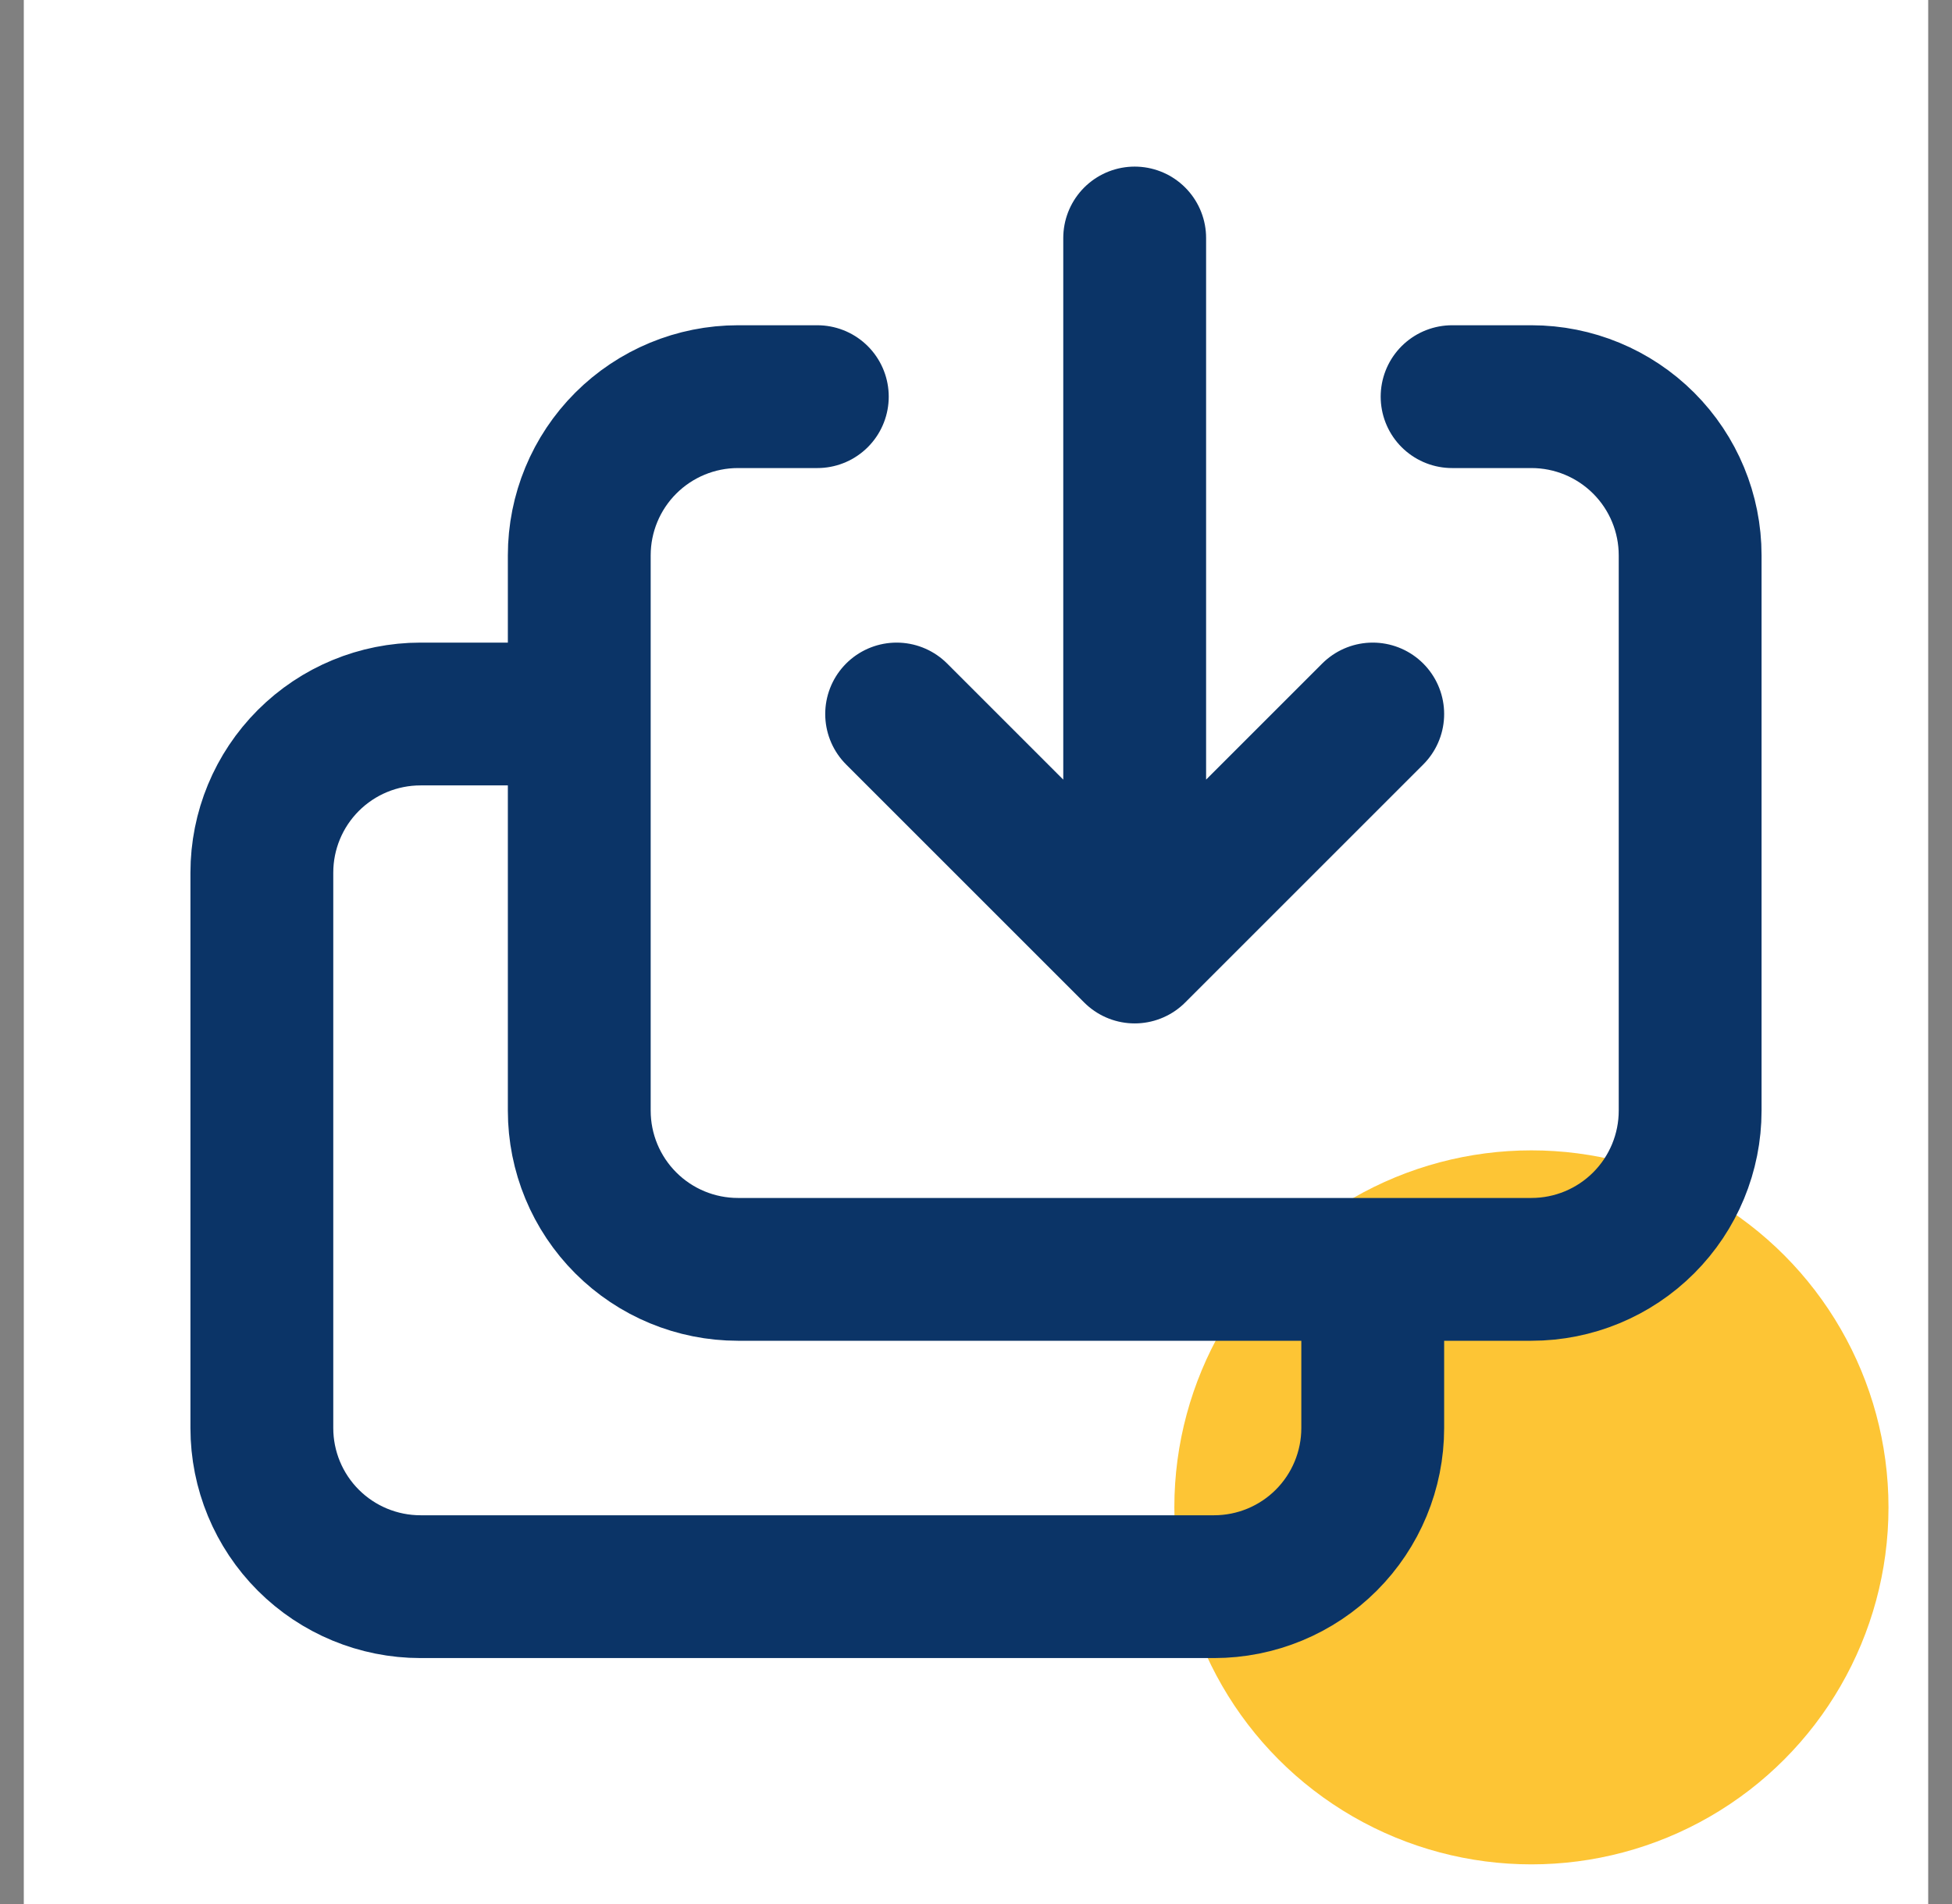 <svg width="41" height="40" viewBox="0 0 41 40" fill="none" xmlns="http://www.w3.org/2000/svg">
<rect x="0" y="0" width="41" height="40" fill="#808080" stroke="none"/>
<rect width="40" height="40" transform="translate(0.5)" fill="white"/>
<g clip-path="url(#clip0_3343_3693)">
<circle cx="32.166" cy="31.667" r="7.5" fill="#FDC535"/>
<path d="M28.833 26.667V30C28.833 30.884 28.482 31.732 27.857 32.357C27.232 32.982 26.384 33.333 25.5 33.333H8.833C7.949 33.333 7.101 32.982 6.476 32.357C5.851 31.732 5.5 30.884 5.5 30V18.333C5.5 17.449 5.851 16.601 6.476 15.976C7.101 15.351 7.949 15 8.833 15H12.167M17.167 8.333H15.5C14.616 8.333 13.768 8.685 13.143 9.31C12.518 9.935 12.167 10.783 12.167 11.667V23.333C12.167 24.217 12.518 25.065 13.143 25.69C13.768 26.316 14.616 26.667 15.5 26.667H32.167C33.051 26.667 33.899 26.316 34.524 25.69C35.149 25.065 35.5 24.217 35.5 23.333V11.667C35.5 10.783 35.149 9.935 34.524 9.31C33.899 8.685 33.051 8.333 32.167 8.333H30.5M28.833 15L23.833 20M23.833 20L18.833 15M23.833 20V5" stroke="#0B3467" stroke-width="3" stroke-linecap="round" stroke-linejoin="round"/>
</g>
<defs>
<clipPath id="clip0_3343_3693">
<rect width="40" height="40" fill="white" transform="translate(0.5)"/>
</clipPath>
</defs>
</svg>
